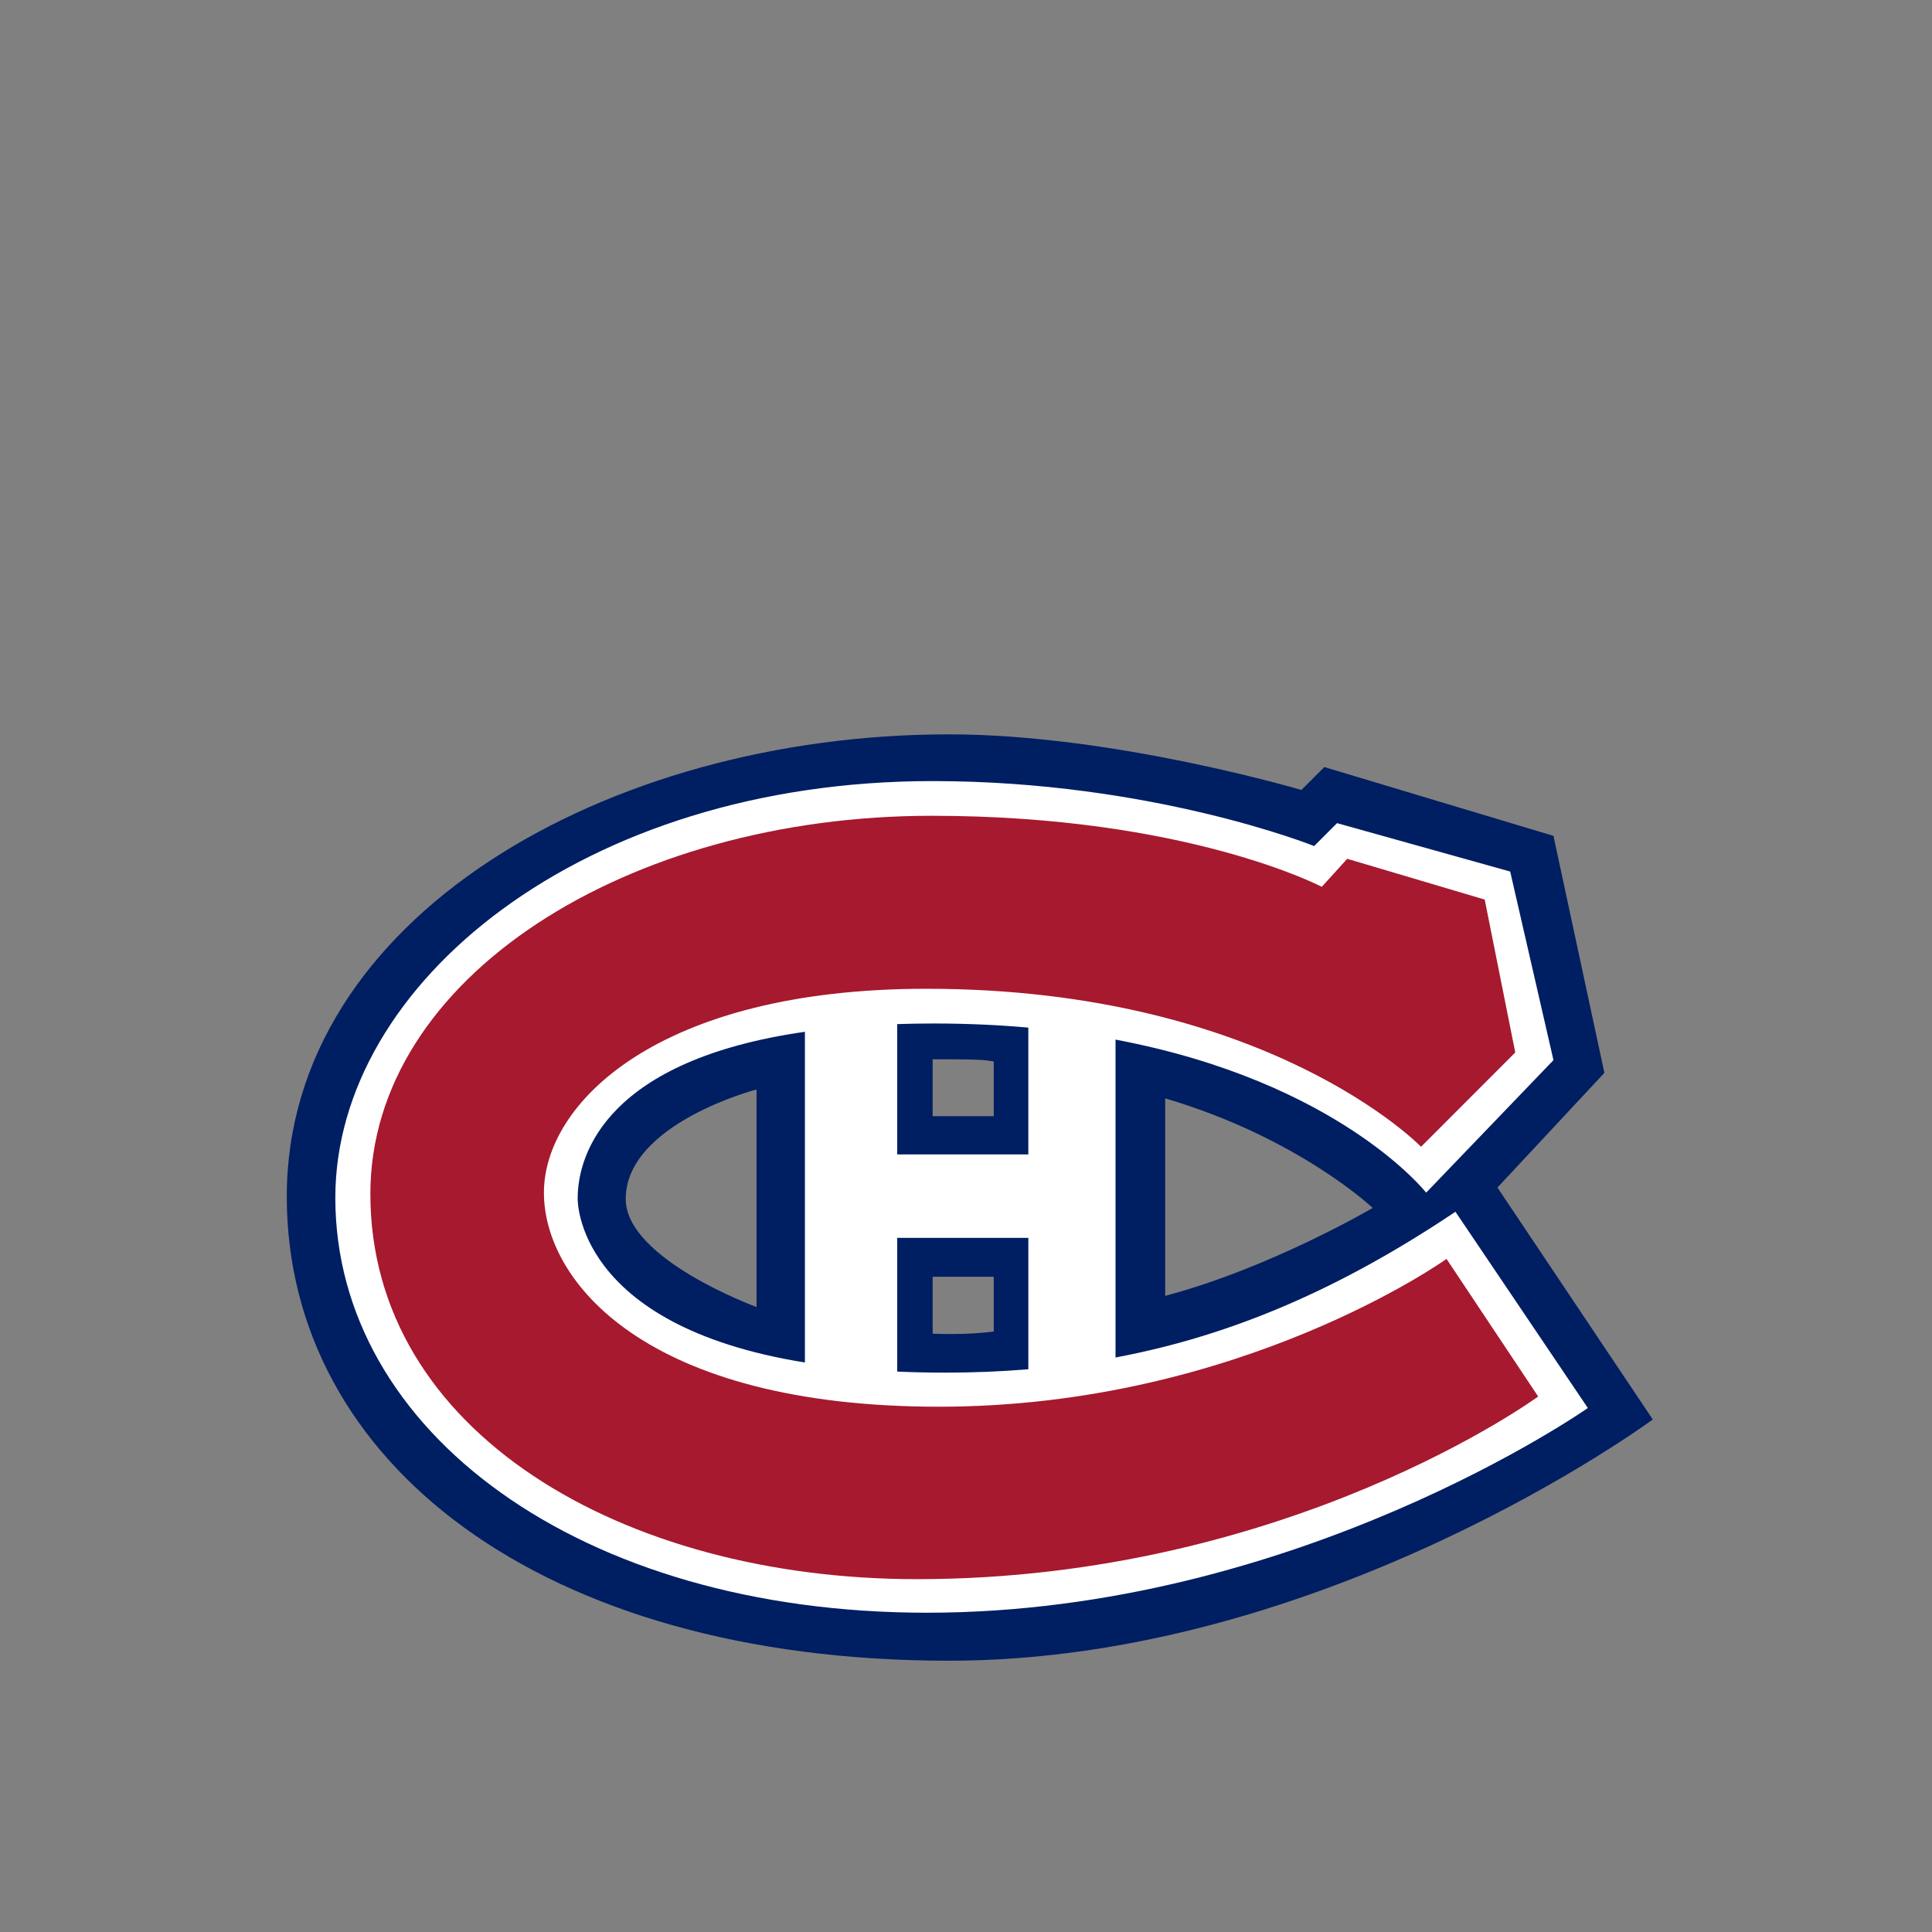 <?xml version="1.0" encoding="UTF-8" standalone="no"?>
<svg
   xmlns:dc="http://purl.org/dc/elements/1.1/"
   xmlns:cc="http://creativecommons.org/ns#"
   xmlns:rdf="http://www.w3.org/1999/02/22-rdf-syntax-ns#"
   xmlns:svg="http://www.w3.org/2000/svg"
   xmlns="http://www.w3.org/2000/svg"
   xmlns:sodipodi="http://sodipodi.sourceforge.net/DTD/sodipodi-0.dtd"
   xmlns:inkscape="http://www.inkscape.org/namespaces/inkscape"
   width="512"
   height="512"
   viewBox="0 0 512 512"
   version="1.1"
   id="svg10"
   sodipodi:docname="montreal-canadiens.svg"
   inkscape:version="0.92.4 (fd57863, 2020-04-02)">
  <rect x="0" y="0" width="512" height="512" fill="#808080" stroke="none"/>
  <defs
     id="defs14" />
  <sodipodi:namedview
     pagecolor="#ffffff"
     bordercolor="#666666"
     borderopacity="1"
     objecttolerance="10"
     gridtolerance="10"
     guidetolerance="10"
     inkscape:pageopacity="0"
     inkscape:pageshadow="2"
     inkscape:window-width="640"
     inkscape:window-height="480"
     id="namedview12"
     showgrid="false"
     inkscape:zoom="0.4609375"
     inkscape:cx="256"
     inkscape:cy="256"
     inkscape:window-x="67"
     inkscape:window-y="27"
     inkscape:window-maximized="0"
     inkscape:current-layer="svg10" />
  <g
     id="g8"
     transform="translate(0,60)"
     style="fill:none;fill-rule:evenodd">
    <path
       d="m 396.84,254.715 28.34,-30.393 -13.497,-62.81 -60.725,-18.234 -6.072,6.077 c 0,0 -49.707,-14.746 -93.34,-14.746 C 160.68,134.61 76,183.35 76,257.08 c 0,70.127 67.07,123.028 175.546,123.028 99.862,0 186.454,-63.934 186.454,-63.934 l -41.16,-61.46 z m -196.35,31.657 c 0,0 -34.666,-12.663 -34.666,-28.618 0,-20.008 34.665,-29.04 34.665,-29.04 v 57.658 z m 62.864,6.47 c -6.972,1.034 -16.194,0.593 -16.194,0.593 V 278.35 h 16.194 v 14.49 z m 0,-57.038 H 247.16 V 220.72 c 14.45,-0.033 14.19,0.29 16.194,0.587 z m 45.433,47.614 v -52.342 c 35.424,10.467 54.992,29.042 54.992,29.042 0,0 -26.993,15.872 -54.994,23.3 z"
       id="path2"
       inkscape:connector-curvature="0"
       style="fill:#001e62" />
    <path
       d="m 385.708,261.13 c -30.094,20.16 -58.758,32.724 -90.08,38.624 v -84.246 c 59.332,11.2 82.32,40.558 82.32,40.558 l 33.737,-35.12 -11.47,-49.978 -45.884,-12.83 -6.07,6.076 c 0,0 -42.846,-17.22 -101.126,-17.22 -92.862,0 -158.27,53.69 -158.27,110.423 0,61.796 64.734,109.972 156.78,109.972 97.894,0 175.152,-54.254 175.152,-54.254 L 385.71,261.13 Z m -138.24,-49.892 c 8.866,0 17.208,0.388 25.05,1.09 v 33.607 h -34.75 v -34.538 c 3.125,-0.1 6.348,-0.16 9.7,-0.16 z m -94.378,46.347 c 0,-12.086 8.14,-36.683 60.22,-44.15 v 87.643 c -61.19,-9.854 -60.22,-43.493 -60.22,-43.493 z m 84.68,45.9 v -35.43 h 34.75 v 34.81 c -7.128,0.598 -14.42,0.9 -21.93,0.9 -4.48,0 -8.744,-0.1 -12.82,-0.28 z"
       id="path4"
       inkscape:connector-curvature="0"
       style="fill:#ffffff" />
    <path
       d="m 350.283,175.02 6.746,-7.43 36.433,10.807 8.098,40.522 -24.966,24.99 c 0,0 -40.484,-41.875 -131.068,-41.875 -71.354,0 -101.38,30.476 -101.38,54.03 0,23.552 26.988,56.73 104.698,56.73 79.844,0 134.5,-39.172 134.5,-39.172 l 24.29,36.472 c 0,0 -66.125,48.4 -164.637,48.4 -77.933,0 -144.845,-38.945 -144.845,-102.093 0,-57.406 68.262,-100.21 148.724,-100.21 67.646,0 103.406,18.827 103.406,18.827 z"
       id="path6"
       inkscape:connector-curvature="0"
       style="fill:#a6192e" />
  </g>
</svg>
